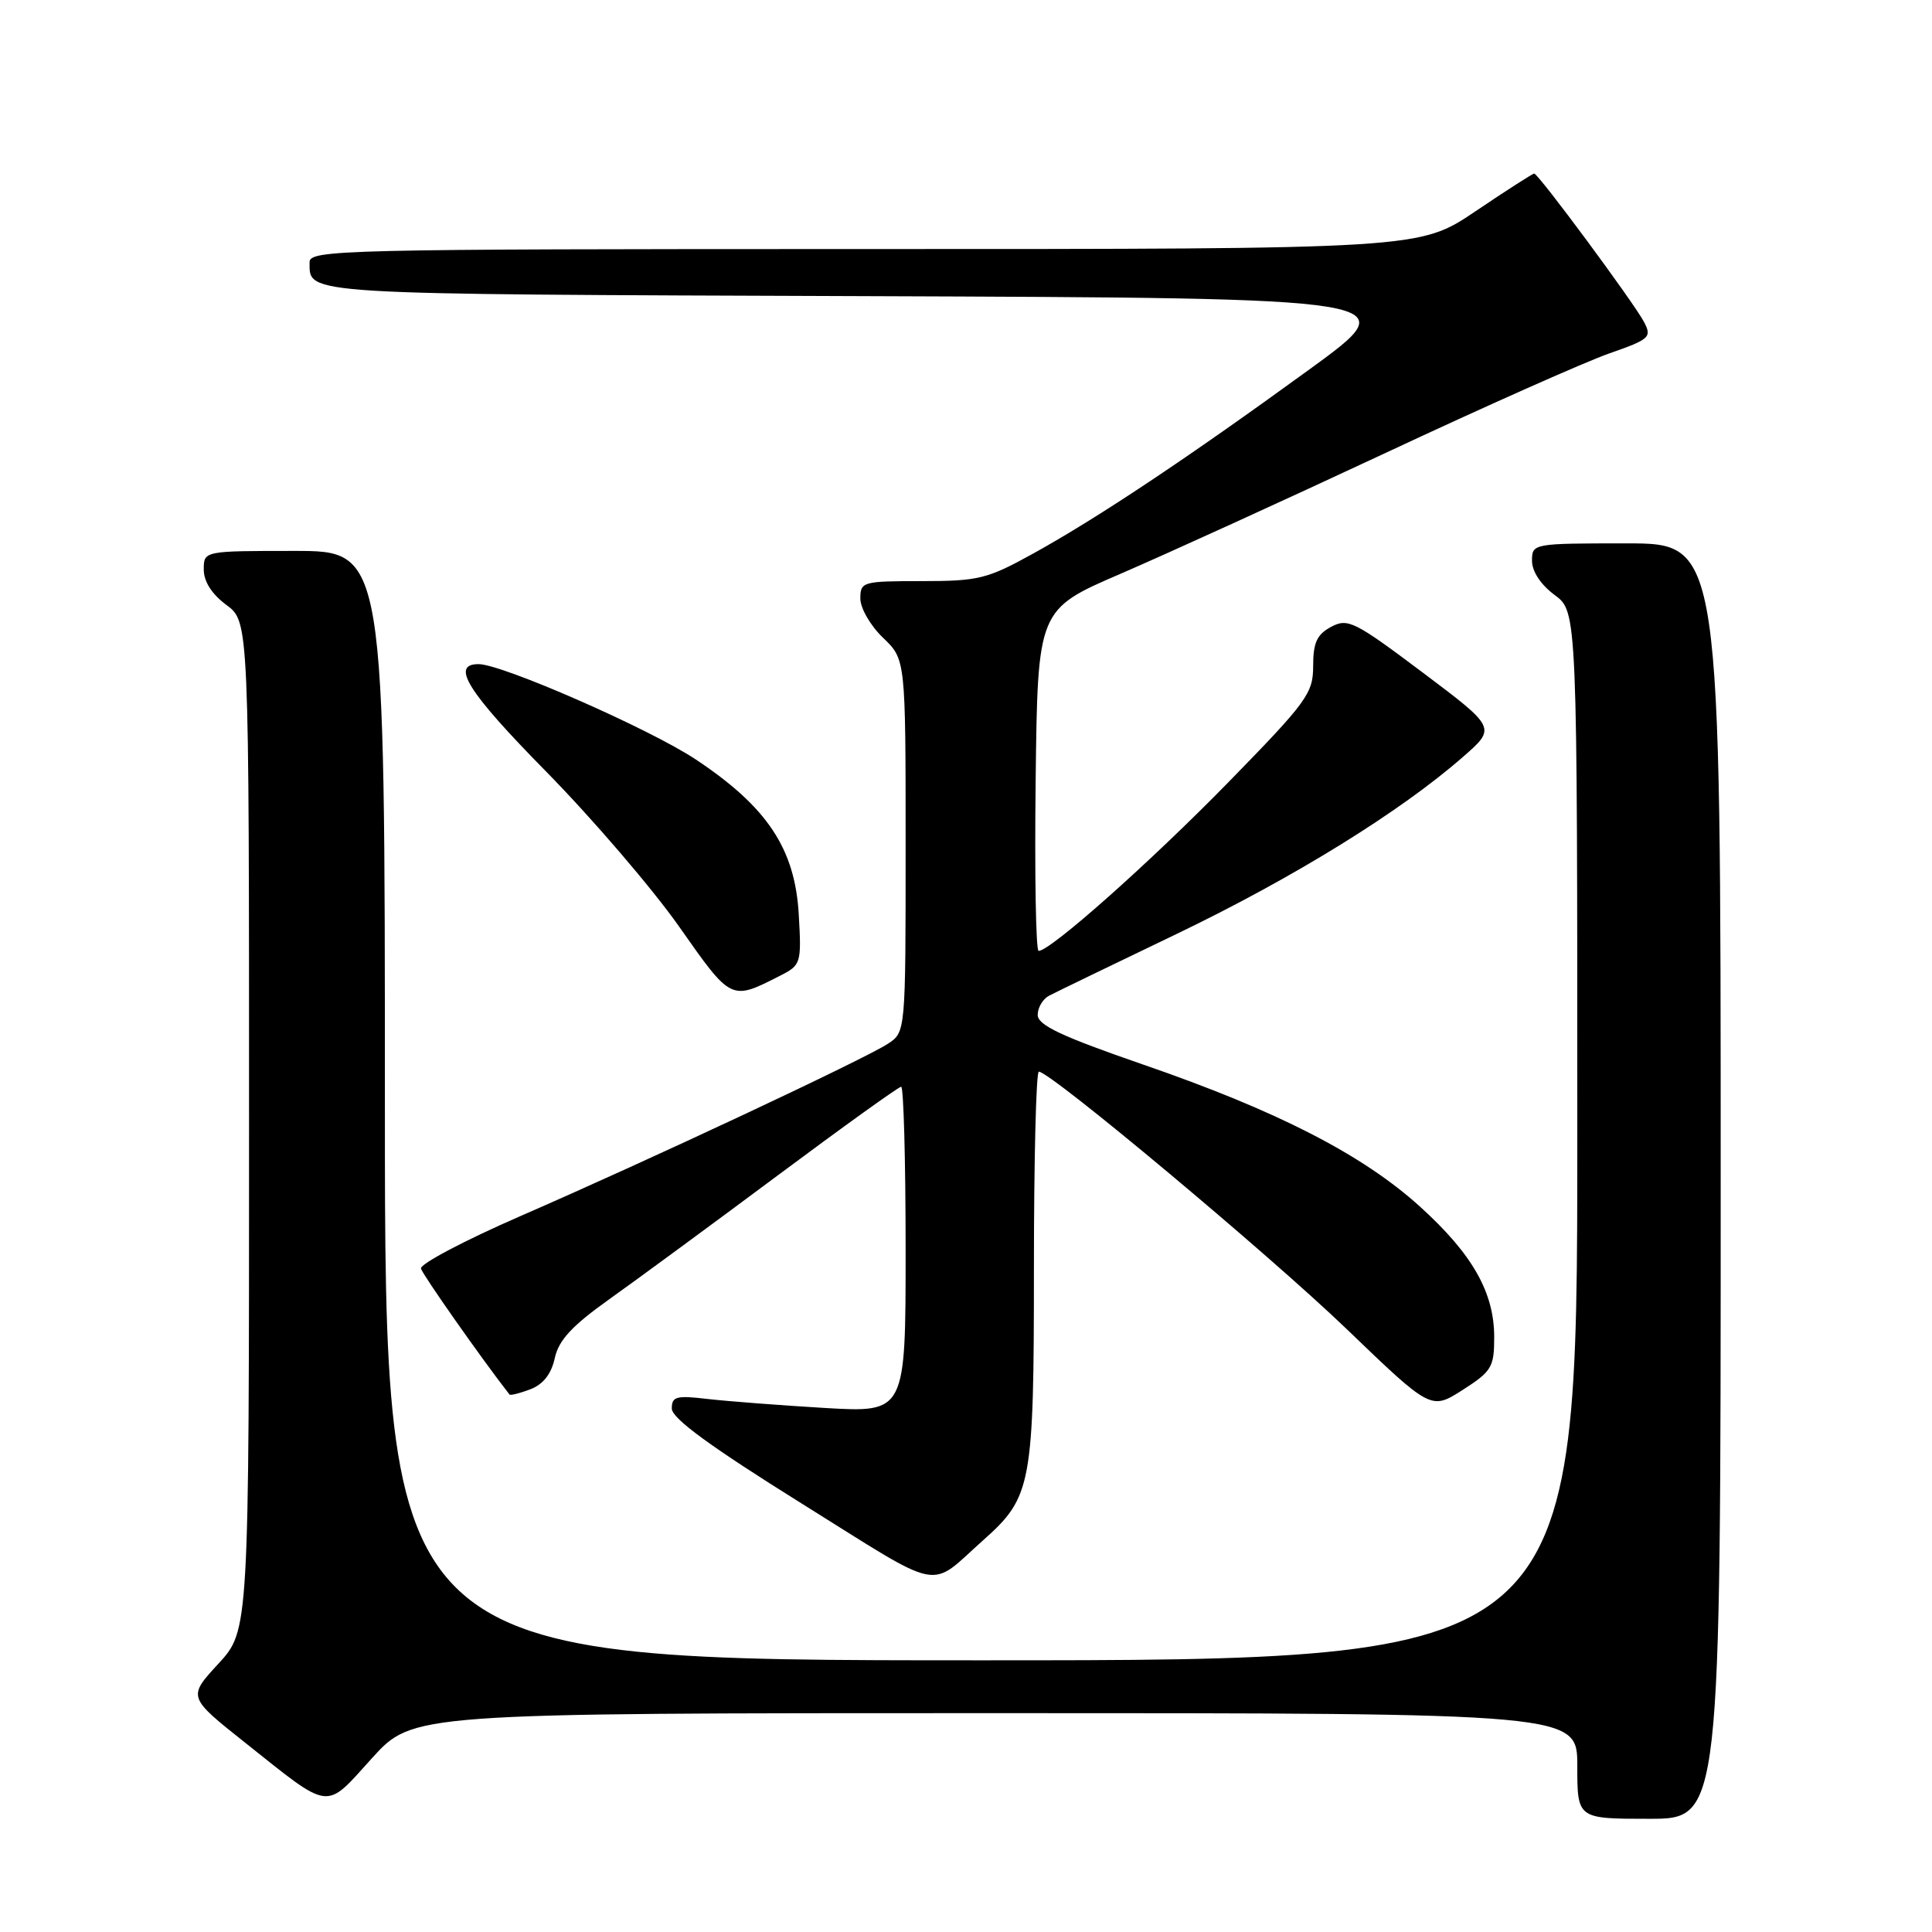 <?xml version="1.0" encoding="UTF-8" standalone="no"?>
<!DOCTYPE svg PUBLIC "-//W3C//DTD SVG 1.1//EN" "http://www.w3.org/Graphics/SVG/1.1/DTD/svg11.dtd" >
<svg xmlns="http://www.w3.org/2000/svg" xmlns:xlink="http://www.w3.org/1999/xlink" version="1.1" viewBox="0 0 256 256">
 <g >
 <path fill="currentColor"
d=" M 228.00 156.50 C 228.00 72.00 228.00 72.00 215.50 72.00 C 203.10 72.00 203.00 72.02 203.00 74.31 C 203.00 75.72 204.17 77.49 206.00 78.84 C 209.00 81.06 209.00 81.06 209.00 150.53 C 209.00 220.00 209.00 220.00 130.00 220.00 C 51.00 220.00 51.00 220.00 51.00 146.50 C 51.00 73.00 51.00 73.00 39.00 73.00 C 27.00 73.00 27.00 73.00 27.00 75.47 C 27.00 77.06 28.07 78.73 30.00 80.16 C 33.00 82.38 33.00 82.38 33.00 149.21 C 33.00 216.04 33.00 216.04 28.93 220.46 C 24.87 224.87 24.87 224.87 32.50 230.93 C 43.97 240.05 42.99 239.93 49.27 232.99 C 54.69 227.00 54.69 227.00 131.85 227.00 C 209.00 227.00 209.00 227.00 209.00 234.00 C 209.00 241.00 209.00 241.00 218.50 241.00 C 228.00 241.00 228.00 241.00 228.00 156.50 Z  M 130.34 204.03 C 136.70 198.37 137.00 196.73 137.00 168.04 C 137.00 153.72 137.29 142.00 137.65 142.00 C 139.19 142.00 168.13 166.20 178.40 176.07 C 189.61 186.85 189.61 186.85 193.80 184.18 C 197.65 181.72 197.99 181.15 197.99 177.21 C 198.00 171.26 195.11 166.17 188.12 159.85 C 180.54 152.99 169.22 147.18 151.50 141.07 C 140.64 137.32 137.50 135.84 137.50 134.48 C 137.50 133.51 138.18 132.37 139.00 131.94 C 139.82 131.51 147.47 127.80 156.00 123.71 C 171.46 116.27 185.58 107.54 193.88 100.27 C 198.26 96.44 198.26 96.44 188.51 89.11 C 179.47 82.32 178.59 81.88 176.38 83.06 C 174.50 84.07 174.00 85.15 174.00 88.25 C 174.00 91.88 173.20 92.97 162.75 103.67 C 152.39 114.27 139.19 126.00 137.62 126.00 C 137.26 126.00 137.08 115.82 137.23 103.38 C 137.50 80.76 137.50 80.76 148.50 76.02 C 154.55 73.41 170.30 66.23 183.50 60.06 C 196.70 53.88 210.08 47.93 213.24 46.83 C 218.61 44.95 218.90 44.69 217.84 42.66 C 216.48 40.09 203.84 23.00 203.29 23.00 C 203.08 23.00 199.58 25.25 195.50 28.00 C 188.09 33.00 188.09 33.00 114.55 33.00 C 45.16 33.00 41.00 33.10 41.02 34.75 C 41.05 39.09 39.23 38.97 114.55 39.24 C 186.50 39.50 186.50 39.50 173.50 48.95 C 157.39 60.67 145.49 68.60 136.90 73.35 C 130.83 76.71 129.66 77.00 122.15 77.00 C 114.30 77.00 114.00 77.08 114.00 79.31 C 114.00 80.59 115.35 82.92 117.00 84.50 C 120.00 87.37 120.00 87.37 120.00 112.07 C 120.00 136.77 120.00 136.77 117.64 138.31 C 114.56 140.33 86.12 153.67 69.00 161.12 C 61.58 164.35 55.63 167.49 55.78 168.09 C 55.99 168.90 63.85 180.09 67.51 184.78 C 67.63 184.93 68.87 184.62 70.27 184.09 C 71.97 183.44 73.05 182.07 73.51 179.96 C 74.03 177.57 75.79 175.68 80.74 172.15 C 84.34 169.59 94.38 162.21 103.05 155.75 C 111.72 149.29 119.08 144.00 119.41 144.00 C 119.73 144.00 120.00 153.72 120.00 165.60 C 120.00 187.19 120.00 187.19 109.25 186.56 C 103.34 186.21 96.36 185.67 93.75 185.37 C 89.60 184.88 89.00 185.04 89.02 186.66 C 89.04 187.95 94.15 191.69 106.22 199.22 C 125.36 211.16 122.88 210.67 130.34 204.03 Z  M 103.36 129.29 C 106.14 127.88 106.21 127.66 105.84 121.17 C 105.34 112.45 101.67 106.93 92.19 100.63 C 86.11 96.59 66.54 88.00 63.41 88.00 C 59.66 88.00 61.96 91.66 72.32 102.19 C 78.47 108.44 86.41 117.70 89.98 122.77 C 96.93 132.67 96.83 132.62 103.36 129.29 Z "/>
</g>
</svg>